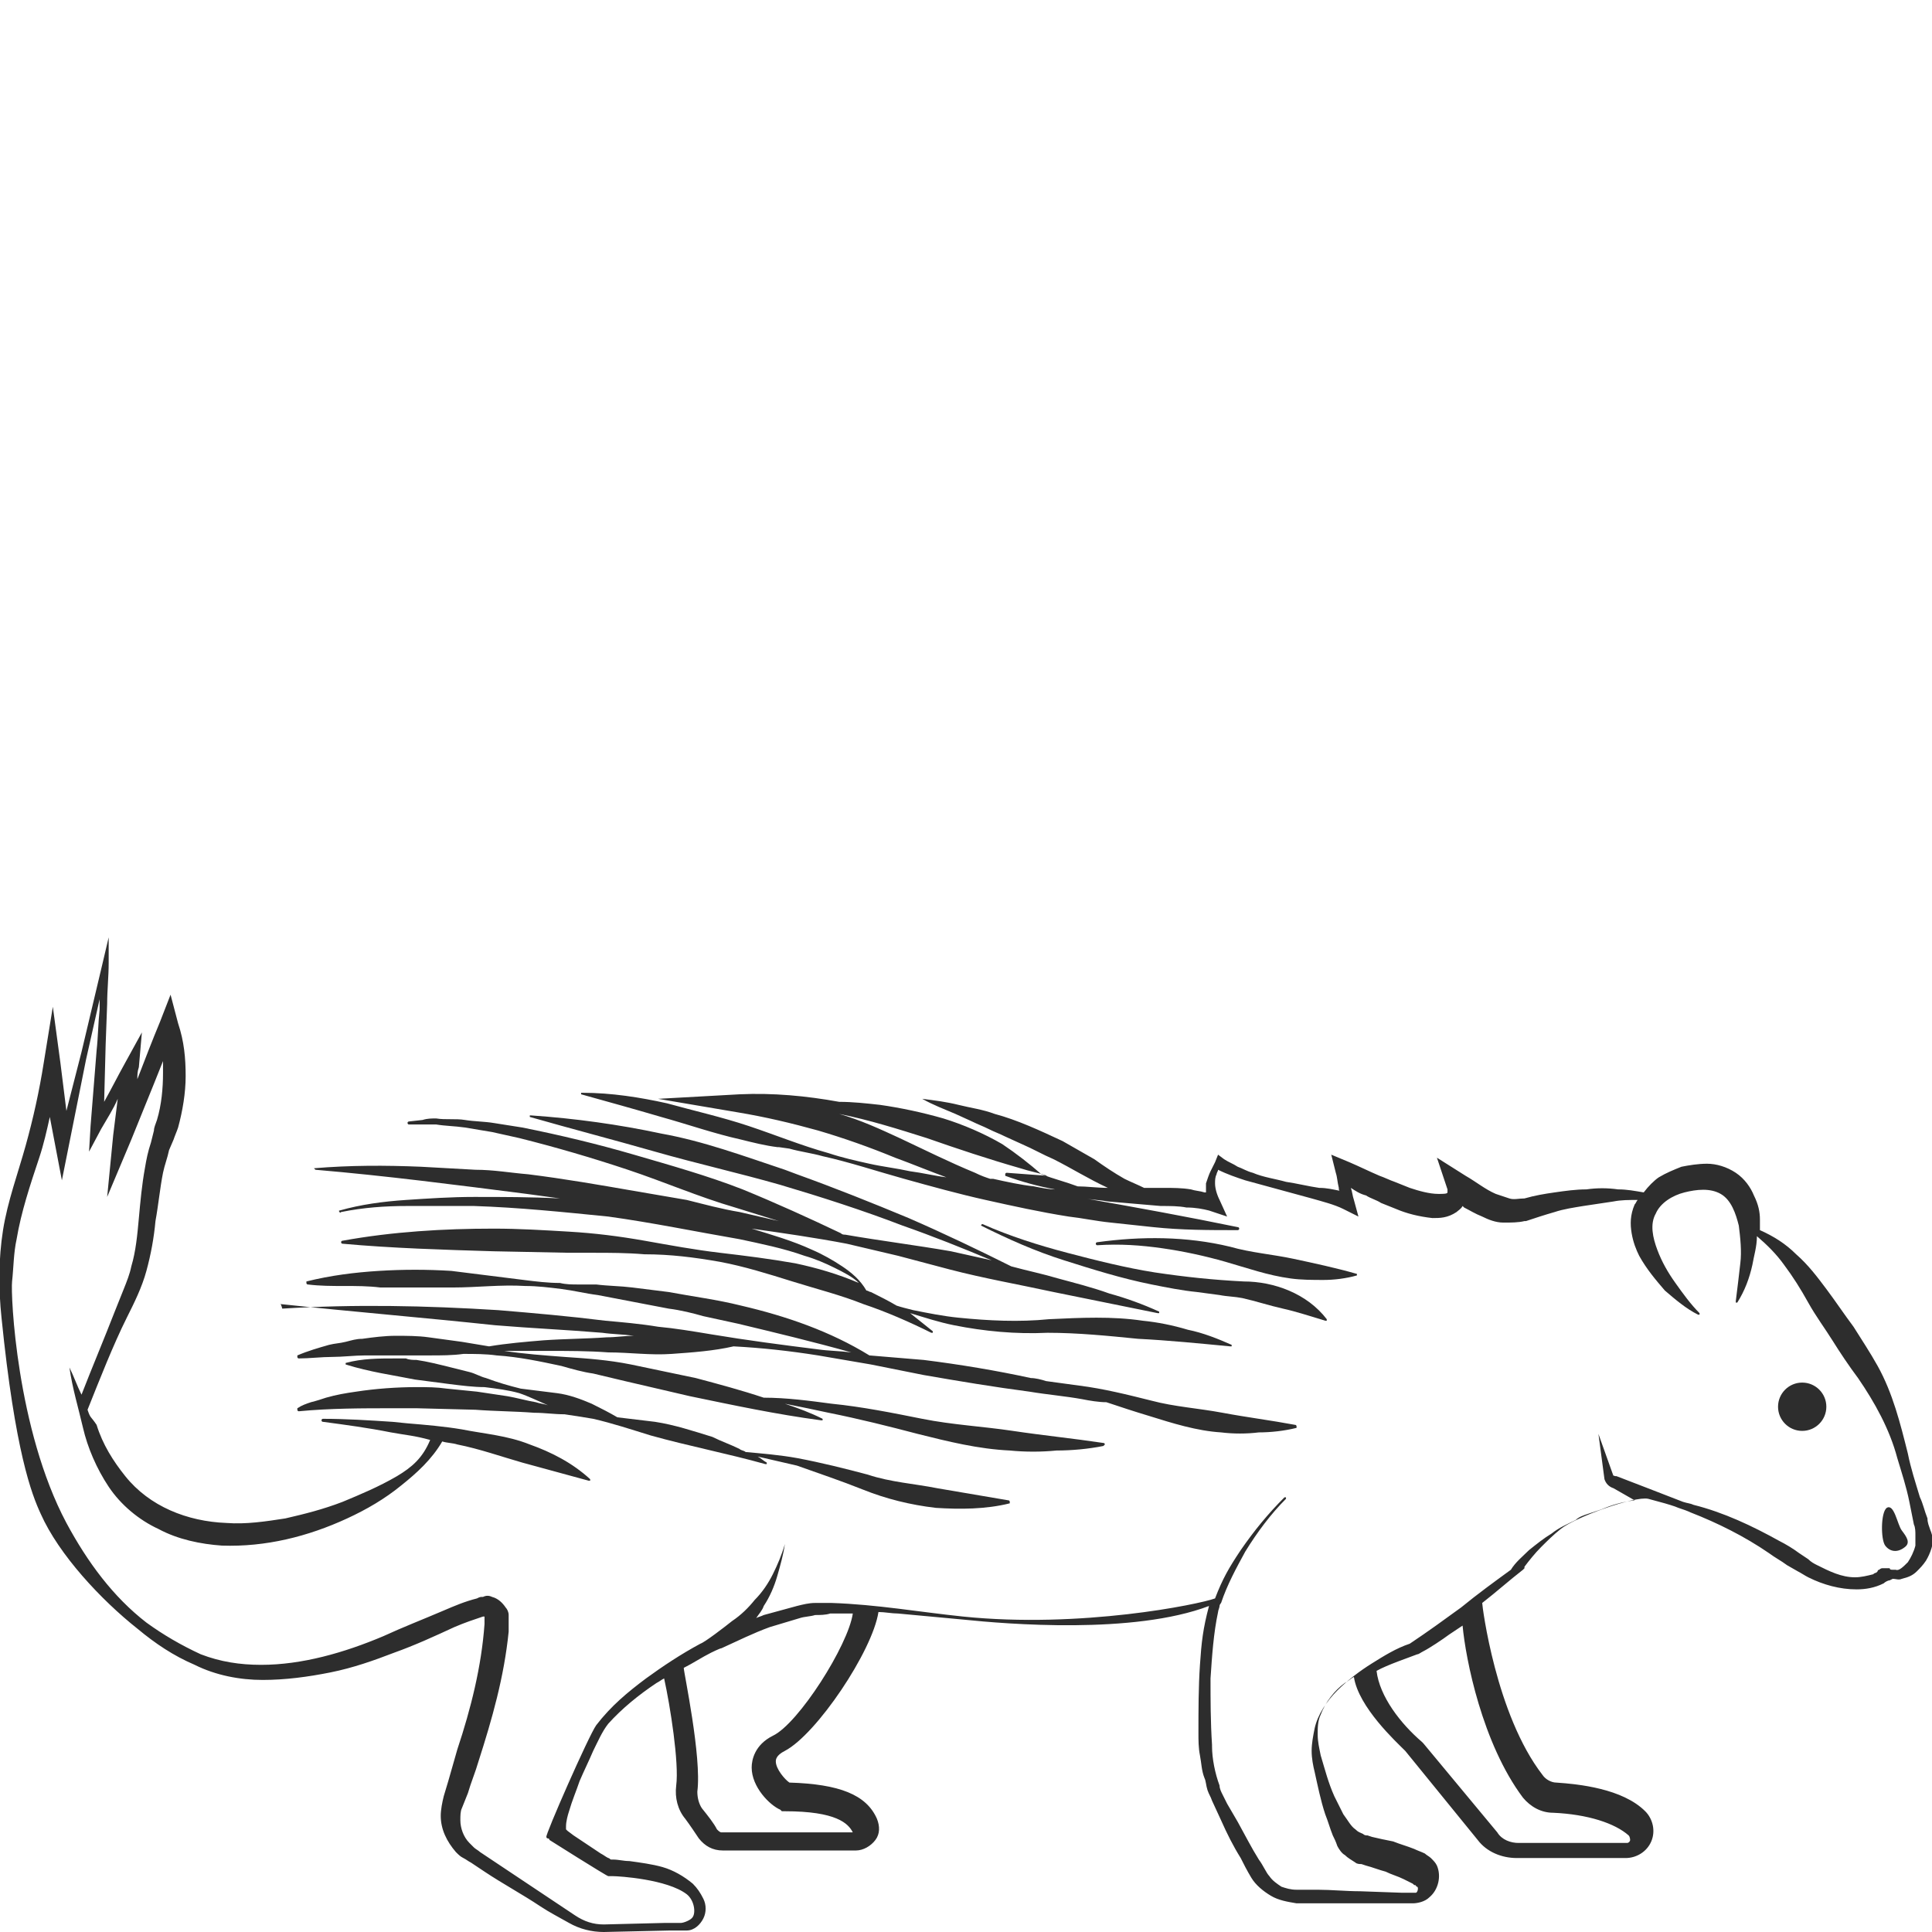 <?xml version="1.0" encoding="utf-8"?>
<!-- Generator: Adobe Illustrator 23.0.0, SVG Export Plug-In . SVG Version: 6.00 Build 0)  -->
<svg version="1.1" id="Layer_1" xmlns="http://www.w3.org/2000/svg" xmlns:xlink="http://www.w3.org/1999/xlink" x="0px" y="0px"
	 viewBox="0 0 128 128" style="enable-background:new 0 0 128 128;" xml:space="preserve">
<style type="text/css">
	.st0{fill:#2D2D2D;}
</style>
<g>
	<path class="st0" d="M126.2,102.5c0.4-0.3,0.1-0.7-0.2-1.1c-0.3-0.4-0.5-1.8-1-1.5c-0.4,0.3-0.4,2.1-0.1,2.5
		C125.2,102.8,125.7,102.9,126.2,102.5z"/>
	<ellipse class="st0" cx="119.4" cy="93.2" rx="1.6" ry="1.6"/>
	<path class="st0" d="M77,82.7c1.4,0.2,2.8,0.5,4.2,0.9c1.4,0.4,2.8,0.9,4.3,1.1c0.7,0.1,1.5,0.1,2.2,0.1c0.7,0,1.5-0.1,2.2-0.3
		c0,0,0,0,0,0c0,0,0-0.1,0-0.1c-1.4-0.4-2.8-0.7-4.2-1c-1.4-0.3-2.8-0.4-4.2-0.8c-2.9-0.7-5.9-0.7-8.8-0.3l0,0c0,0-0.1,0-0.1,0.1
		c0,0,0,0.1,0.1,0.1C74.2,82.4,75.6,82.5,77,82.7z"/>
	<path class="st0" d="M65.1,81.1C65.1,81.1,65,81.1,65.1,81.1C65,81.1,65,81.2,65,81.2c1.8,0.9,3.6,1.7,5.5,2.3
		c1.9,0.6,3.8,1.2,5.8,1.6c1,0.2,2,0.4,3,0.5l1.5,0.2c0.5,0.1,1,0.1,1.5,0.2c0.9,0.2,1.8,0.5,2.7,0.7c0.9,0.2,1.8,0.5,2.8,0.8l0,0
		c0,0,0,0,0.1,0c0,0,0-0.1,0-0.1c-1.3-1.7-3.5-2.5-5.5-2.5c-2-0.1-3.9-0.3-5.9-0.6c-1.9-0.3-3.9-0.8-5.8-1.3
		C68.8,82.5,66.9,81.9,65.1,81.1z"/>
	<path class="st0" d="M57.2,98.7c1.5,0.6,3.1,1,4.8,1.2c1.6,0.1,3.3,0.1,4.9-0.3c0,0,0,0,0-0.1c0,0,0-0.1-0.1-0.1l-4.7-0.8
		c-1.5-0.3-3.1-0.4-4.6-0.9c-1.5-0.4-3.1-0.8-4.7-1.1c-1.1-0.2-2.3-0.3-3.4-0.4c-0.1-0.1-0.3-0.1-0.4-0.2c-0.6-0.3-1.2-0.5-1.8-0.8
		c-1.3-0.4-2.5-0.8-3.8-1c-0.8-0.1-1.7-0.2-2.5-0.3c-0.5-0.3-1.1-0.6-1.7-0.9c-0.7-0.3-1.5-0.6-2.3-0.7c-0.8-0.1-1.6-0.2-2.4-0.3
		c-0.8-0.2-1.5-0.4-2.3-0.7c-0.4-0.1-0.7-0.3-1.1-0.4c-0.4-0.1-0.8-0.2-1.2-0.3c-0.8-0.2-1.6-0.4-2.3-0.5c-0.2,0-0.5,0-0.7-0.1
		l-0.7,0c-1.1,0-2.2,0-3.3,0.3c0,0,0,0,0,0c0,0,0,0.1,0,0.1c1.6,0.5,3.1,0.7,4.6,1c0.8,0.1,1.5,0.2,2.3,0.3c0.8,0.1,1.6,0.2,2.3,0.2
		c0.8,0.1,1.6,0.2,2.3,0.4c0.6,0.2,1.2,0.5,1.9,0.8c-0.3-0.1-0.5-0.1-0.8-0.2c-0.6-0.1-1.3-0.3-1.9-0.4c-0.7-0.1-1.3-0.2-2-0.3
		l-2-0.2c-0.7-0.1-1.3-0.1-2-0.1c-1.3,0-2.7,0.1-4,0.3c-0.7,0.1-1.3,0.2-2,0.4c-0.3,0.1-0.6,0.2-1,0.3c-0.3,0.1-0.6,0.2-0.9,0.4
		c0,0,0,0,0,0.1c0,0,0,0.1,0.1,0.1l0,0c2.1-0.2,4.2-0.2,6.3-0.2c0,0,0,0,0.1,0l0.8,0c0.2,0,0.4,0,0.6,0l3.9,0.1
		c1.3,0.1,2.6,0.1,3.9,0.2c0.7,0,1.3,0.1,2,0.1c0.7,0.1,1.3,0.2,1.9,0.3c1.3,0.3,2.5,0.7,3.8,1.1c2.5,0.7,5.1,1.2,7.6,1.9l0,0
		c0,0,0.1,0,0.1,0c0,0,0-0.1,0-0.1c-0.2-0.1-0.4-0.3-0.6-0.4c0.9,0.2,1.7,0.4,2.6,0.6C54.2,97.6,55.7,98.1,57.2,98.7z"/>
	<path class="st0" d="M20.9,77.5c4.7,0.4,9.3,1,14,1.6l2.2,0.3c-1.9-0.1-3.8-0.1-5.7-0.1c-1.5,0-3,0.1-4.5,0.2
		c-1.5,0.1-3,0.3-4.4,0.7c0,0-0.1,0,0,0.1c0,0,0,0.1,0.1,0c1.5-0.3,2.9-0.4,4.4-0.4c1.5,0,3,0,4.4,0c3,0.1,5.9,0.4,8.9,0.7
		c2.9,0.4,5.8,1,8.7,1.5c1.4,0.3,2.9,0.6,4.3,1.1c0.7,0.2,1.4,0.5,2,0.8c0.6,0.3,1.2,0.6,1.6,1c-1.4-0.6-2.8-1-4.2-1.3
		c-1.7-0.3-3.3-0.5-5-0.7c-1.7-0.2-3.3-0.5-5-0.8c-1.7-0.3-3.3-0.5-5-0.6c-1.7-0.1-3.3-0.2-5-0.2c-3.3,0-6.7,0.2-10,0.8
		c0,0-0.1,0-0.1,0.1c0,0,0,0.1,0.1,0.1c3.3,0.3,6.7,0.4,10,0.5l5,0.1c0.3,0,0.5,0,0.8,0l0.8,0c1.1,0,2.2,0,3.4,0.1
		c1.7,0,3.3,0.2,5,0.5c1.6,0.3,3.2,0.8,4.8,1.3c1.6,0.5,3.2,0.9,4.7,1.5c1.5,0.5,3.1,1.2,4.5,1.9c0,0,0.1,0,0.1,0c0,0,0-0.1,0-0.1
		c-0.5-0.4-1-0.8-1.5-1.2c1,0.3,1.9,0.6,2.9,0.8c2,0.4,4.1,0.6,6.2,0.5c2,0,4,0.2,6,0.4c2,0.1,4,0.3,6.1,0.5c0,0,0.1,0,0.1,0
		c0,0,0-0.1,0-0.1c-0.9-0.4-1.9-0.8-2.9-1c-1-0.3-2-0.5-3-0.6c-2-0.3-4.1-0.2-6.2-0.1c-2,0.2-4,0.1-6-0.1c-1-0.1-2-0.3-3-0.5
		c-0.4-0.1-0.8-0.2-1.1-0.3c-0.5-0.3-1.1-0.6-1.7-0.9c-0.1,0-0.2-0.1-0.3-0.1c0,0,0,0,0,0c-0.4-0.7-1-1.2-1.6-1.6
		c-0.6-0.4-1.3-0.8-2-1.1c-1.3-0.6-2.7-1-4-1.4c2.1,0.3,4.2,0.6,6.3,1l1.7,0.4l1.7,0.4l3.4,0.9c2.3,0.6,4.6,1,6.9,1.5l6.9,1.4
		c0,0,0.1,0,0.1,0c0,0,0-0.1,0-0.1c-1.1-0.5-2.2-0.9-3.3-1.2c-1.1-0.4-2.3-0.7-3.4-1c-1-0.3-2-0.5-3.1-0.8c-2.2-1.1-4.5-2.2-6.8-3.2
		c-2.4-1-4.9-2-7.4-2.9l-0.8-0.3c-2.7-0.9-5.4-1.9-8.2-2.4c-2.8-0.6-5.7-1-8.6-1.2c0,0-0.1,0-0.1,0c0,0,0,0.1,0,0.1
		c2.8,0.8,5.5,1.5,8.3,2.3c2.8,0.8,5.5,1.4,8.3,2.2c2.7,0.8,5.5,1.7,8.1,2.7c2,0.7,4,1.5,5.9,2.3c-0.9-0.2-1.8-0.4-2.7-0.6
		c-2.3-0.4-4.7-0.7-7-1.1c-0.1,0-0.2,0-0.3-0.1c-2.1-1-4.3-2-6.5-2.9c-2.3-0.9-4.8-1.6-7.2-2.3c-2.4-0.7-4.9-1.3-7.4-1.8l-1.9-0.3
		c-0.6-0.1-1.3-0.1-1.9-0.2c-0.6-0.1-1.3,0-1.9-0.1c-0.3,0-0.6,0-0.9,0.1l-0.9,0.1c0,0-0.1,0-0.1,0.1c0,0,0,0.1,0.1,0.1l0,0l0.9,0
		c0.3,0,0.6,0,0.9,0c0.6,0.1,1.2,0.1,1.9,0.2c0.6,0.1,1.2,0.2,1.8,0.3l1.8,0.4c2.4,0.6,4.8,1.3,7.2,2.1c2.4,0.8,4.7,1.8,7.1,2.5
		c1,0.3,1.9,0.6,2.9,0.9c-0.9-0.2-1.7-0.4-2.6-0.6c-1.2-0.2-2.3-0.5-3.5-0.8c-1.2-0.2-2.3-0.4-3.5-0.6c-2.3-0.4-4.6-0.8-7-1.1
		c-1.2-0.1-2.3-0.3-3.5-0.3l-1.8-0.1l-1.8-0.1c-2.4-0.1-4.7-0.1-7.1,0.1C20.8,77.4,20.8,77.4,20.9,77.5
		C20.8,77.5,20.8,77.5,20.9,77.5z"/>
	<path class="st0" d="M127.9,101.4c-0.1-0.3-0.2-0.5-0.2-0.8c-0.2-0.5-0.3-1-0.5-1.4c-0.3-1-0.6-1.9-0.8-2.9c-0.5-2-1-4-2-5.8
		c-0.5-0.9-1.1-1.8-1.6-2.6c-0.6-0.8-1.2-1.7-1.8-2.5c-0.6-0.8-1.2-1.6-2-2.3c-0.7-0.7-1.5-1.2-2.4-1.6c0-0.2,0-0.5,0-0.7
		c0-0.5-0.1-1-0.4-1.6c-0.2-0.5-0.6-1.1-1.2-1.5c-0.6-0.4-1.3-0.6-1.9-0.6c-0.6,0-1.2,0.1-1.7,0.2c-0.5,0.2-1,0.4-1.5,0.7
		c-0.3,0.2-0.7,0.6-1,1c-0.6-0.1-1.1-0.2-1.7-0.2c-0.7-0.1-1.4-0.1-2.1,0c-0.7,0-1.4,0.1-2.1,0.2c-0.7,0.1-1.3,0.2-2,0.4
		c-0.4,0-0.7,0.1-1,0c-0.3-0.1-0.6-0.2-0.9-0.3c-0.7-0.3-1.3-0.8-2-1.2l-1.9-1.2l0.7,2.1c0,0,0,0.1,0,0.1c0,0,0,0,0,0.1
		c0,0.1-0.3,0.1-0.6,0.1c-0.6,0-1.3-0.2-1.9-0.4l-0.5-0.2l-0.5-0.2c-0.3-0.1-0.7-0.3-1-0.4c-0.7-0.3-1.3-0.6-2-0.9l-1.2-0.5l0.3,1.2
		c0.1,0.3,0.1,0.6,0.2,1c0,0.1,0,0.2,0.1,0.2c-0.5-0.1-0.9-0.2-1.4-0.2c-0.7-0.1-1.5-0.3-2.2-0.4c-0.7-0.2-1.5-0.3-2.2-0.6
		c-0.4-0.1-0.7-0.3-1-0.4c-0.3-0.2-0.6-0.3-0.9-0.5l-0.4-0.3l-0.2,0.5c-0.1,0.2-0.2,0.4-0.3,0.6c-0.1,0.2-0.2,0.5-0.3,0.8
		c0,0.2,0,0.4,0,0.6c0,0,0,0-0.1,0c-0.3-0.1-0.6-0.1-0.9-0.2c-0.6-0.1-1.2-0.1-1.8-0.1c-0.4,0-0.8,0-1.3,0c-0.4-0.2-0.9-0.4-1.3-0.6
		c-0.7-0.4-1.3-0.8-2-1.3c-0.7-0.4-1.4-0.8-2.1-1.2c-1.5-0.7-3-1.4-4.5-1.8c-0.8-0.3-1.6-0.4-2.4-0.6c-0.8-0.2-1.6-0.3-2.4-0.4
		c0.7,0.4,1.5,0.7,2.2,1l1.1,0.5c0.4,0.2,0.7,0.3,1.1,0.5c0.4,0.2,0.7,0.3,1.1,0.5l1.1,0.5c0.7,0.3,1.4,0.7,2.1,1
		c1.2,0.6,2.3,1.3,3.6,1.9c-0.7,0-1.4-0.1-2-0.1c-0.8-0.3-1.6-0.5-2.4-0.8c-0.8-0.7-1.7-1.4-2.6-2c-1.2-0.7-2.6-1.3-3.9-1.7
		c-1.4-0.4-2.8-0.7-4.2-0.9c-0.9-0.1-1.8-0.2-2.7-0.2c0,0,0,0,0,0c-2.2-0.4-4.4-0.6-6.6-0.5l-5.4,0.3l5.3,0.9
		c1.8,0.3,3.5,0.7,5.3,1.2c1.7,0.5,3.4,1.1,5.1,1.8c1.1,0.4,2.3,0.9,3.4,1.3c-0.8-0.1-1.6-0.3-2.4-0.4c-0.9-0.2-1.8-0.3-2.7-0.5
		c-0.9-0.2-1.8-0.4-2.7-0.7c-1.8-0.5-3.5-1.2-5.3-1.8c-1.8-0.6-3.6-1-5.4-1.5c-1.8-0.4-3.7-0.7-5.6-0.7c0,0-0.1,0-0.1,0
		c0,0,0,0.1,0,0.1c1.8,0.5,3.6,1,5.3,1.5c1.8,0.5,3.5,1.1,5.3,1.5c0.8,0.2,1.6,0.4,2.4,0.5c0,0,0,0,0.1,0l0.7,0.1c0,0,0,0,0,0
		c0.7,0.2,1.5,0.3,2.2,0.5c1.8,0.4,3.6,1,5.4,1.5c1.8,0.5,3.6,1,5.4,1.4c1.8,0.4,3.6,0.8,5.5,1.1c0.9,0.1,1.8,0.3,2.8,0.4
		c0.9,0.1,1.9,0.2,2.8,0.3c1.9,0.2,3.7,0.2,5.6,0.2c0,0,0.1,0,0.1-0.1c0,0,0-0.1-0.1-0.1c-3.4-0.7-6.7-1.3-10.1-1.9
		c0.5,0.1,1,0.1,1.5,0.2c1.2,0.1,2.3,0.2,3.5,0.3c0.6,0,1.2,0,1.7,0.1c0.6,0,1.1,0.1,1.5,0.2l1.2,0.4l-0.5-1.1
		c-0.2-0.4-0.3-0.8-0.3-1.1c0-0.2,0-0.4,0.1-0.6c0-0.1,0.1-0.2,0.1-0.3c0.6,0.3,1.2,0.5,1.8,0.7c0.7,0.2,1.5,0.4,2.2,0.6
		c0.7,0.2,1.5,0.4,2.2,0.6c0.7,0.2,1.5,0.4,2.1,0.7l1,0.5l-0.3-1.1c-0.1-0.3-0.1-0.5-0.2-0.8c0.3,0.2,0.6,0.4,1,0.5
		c0.3,0.2,0.7,0.3,1,0.5l0.5,0.2l0.5,0.2c0.7,0.3,1.5,0.5,2.4,0.6c0.5,0,1,0,1.6-0.4c0.1-0.1,0.3-0.2,0.4-0.4c0,0,0.1,0.1,0.1,0.1
		c0.4,0.2,0.7,0.4,1.2,0.6c0.4,0.2,0.9,0.4,1.4,0.4c0.5,0,1,0,1.4-0.1l0.1,0l0,0c0.6-0.2,1.2-0.4,1.9-0.6c0.6-0.2,1.3-0.3,1.9-0.4
		c0.7-0.1,1.3-0.2,2-0.3c0.5-0.1,1-0.1,1.6-0.1c-0.1,0.1-0.1,0.2-0.2,0.3c-0.3,0.7-0.3,1.3-0.2,1.9c0.1,0.6,0.3,1.1,0.5,1.5
		c0.5,0.9,1.1,1.6,1.7,2.3c0.7,0.6,1.4,1.2,2.2,1.6l0,0c0,0,0.1,0,0.1,0c0,0,0-0.1,0-0.1c-0.6-0.6-1.1-1.3-1.6-2
		c-0.5-0.7-0.9-1.4-1.2-2.2c-0.3-0.8-0.5-1.7-0.1-2.4c0.3-0.7,1.1-1.2,1.9-1.4c0.8-0.2,1.7-0.3,2.4,0.1c0.7,0.4,1,1.3,1.2,2.1
		c0.1,0.8,0.2,1.7,0.1,2.5c-0.1,0.9-0.2,1.7-0.3,2.5c0,0,0,0.1,0,0.1c0,0,0.1,0,0.1,0l0,0c0.5-0.8,0.8-1.6,1-2.5
		c0.1-0.6,0.3-1.2,0.3-1.9c0.7,0.6,1.3,1.2,1.8,1.9c0.6,0.8,1.1,1.6,1.6,2.5c0.5,0.9,1.1,1.7,1.6,2.5c0.5,0.8,1.1,1.7,1.7,2.5
		c1.1,1.6,2.1,3.4,2.6,5.3c0.3,1,0.6,1.9,0.8,2.9c0.1,0.5,0.2,1,0.3,1.5c0.1,0.2,0.1,0.5,0.1,0.7c0,0.2,0,0.4,0,0.7
		c-0.1,0.4-0.3,0.8-0.5,1.1c-0.3,0.3-0.6,0.6-0.8,0.5c-0.1,0-0.1,0-0.2,0c0,0,0,0,0,0c-0.1,0-0.2,0-0.2-0.1c-0.2,0-0.3,0-0.5,0
		c-0.1,0-0.2,0.1-0.2,0.1c0,0-0.1,0-0.1,0.1l0,0l-0.1,0.1c-0.1,0-0.2,0.1-0.2,0.1c-0.4,0.1-0.8,0.2-1.2,0.2c-0.9,0-1.7-0.4-2.5-0.8
		c-0.2-0.1-0.4-0.2-0.6-0.4l-0.6-0.4c-0.4-0.3-0.9-0.6-1.3-0.8c-1.8-1-3.7-1.9-5.7-2.4c-0.2-0.1-0.4-0.1-0.7-0.2
		c-0.5-0.2-4.4-1.7-4.4-1.7l0,0c-0.1,0-0.2,0-0.2-0.1l0,0.1l-1-2.8l0.4,3l0,0l0,0c0.1,0.3,0.3,0.5,0.6,0.6l0,0l1.4,0.8
		c-0.8,0.1-1.5,0.3-2.2,0.6c-0.3,0.1-0.6,0.2-0.9,0.3c-0.3,0.1-0.6,0.2-0.8,0.4c-0.6,0.3-1.1,0.5-1.6,0.9c-0.5,0.3-1,0.7-1.5,1.1
		c-0.4,0.4-0.9,0.8-1.2,1.3c-1.1,0.8-2.2,1.6-3.3,2.5c-1.1,0.8-2.2,1.6-3.4,2.4c-0.9,0.3-1.7,0.8-2.5,1.3c-0.8,0.5-1.6,1.1-2.3,1.8
		c-0.7,0.7-1.3,1.6-1.5,2.5c-0.1,0.5-0.2,1-0.2,1.5c0,0.5,0.1,1,0.2,1.4c0.2,0.9,0.4,1.9,0.7,2.8c0.2,0.5,0.3,0.9,0.5,1.4
		c0.1,0.2,0.2,0.4,0.3,0.7c0.1,0.2,0.3,0.5,0.5,0.6c0.2,0.2,0.4,0.3,0.7,0.5c0.1,0.1,0.3,0.1,0.4,0.1l0.3,0.1
		c0.4,0.1,0.9,0.3,1.3,0.4c0.4,0.2,0.8,0.3,1.2,0.5c0.2,0.1,0.4,0.2,0.6,0.3c0.1,0.1,0.1,0.1,0.2,0.1c0,0,0,0.1,0.1,0.1
		c0.1,0.1,0,0.4-0.1,0.4c-0.1,0-0.1,0-0.2,0l-0.7,0l-2.8-0.1c-0.9,0-1.9-0.1-2.8-0.1l-1.4,0c-0.4,0-0.7-0.1-1-0.2
		c-0.3-0.2-0.6-0.4-0.8-0.7c-0.2-0.2-0.4-0.7-0.7-1.1c-0.5-0.8-0.9-1.6-1.4-2.5l-0.7-1.2l-0.3-0.6c-0.1-0.2-0.2-0.4-0.2-0.6
		c-0.3-0.8-0.5-1.8-0.5-2.6l0-0.1c-0.1-1.5-0.1-3-0.1-4.4c0.1-1.5,0.2-3,0.5-4.4c0-0.1,0.1-0.3,0.1-0.4c0-0.1,0.1-0.2,0.1-0.2
		c0.4-1.2,1-2.3,1.6-3.4c0.8-1.3,1.7-2.5,2.7-3.5l0,0c0,0,0-0.1,0-0.1c0,0-0.1,0-0.1,0c-1.1,1.1-2,2.2-2.9,3.5
		c-0.8,1.2-1.2,1.9-1.7,3.2c-1.1,0.4-8.9,2-16.7,1.2c-2.9-0.3-5.7-0.8-8.7-0.9c-0.4,0-0.8,0-1.1,0c-0.4,0-0.8,0.1-1.2,0.2
		c-0.7,0.2-1.5,0.4-2.2,0.6c-0.2,0.1-0.3,0.1-0.5,0.2c0.2-0.3,0.4-0.5,0.5-0.8c0.4-0.6,0.7-1.3,0.9-2c0.2-0.7,0.4-1.4,0.5-2.1
		c-0.2,0.7-0.5,1.4-0.8,2c-0.3,0.6-0.7,1.2-1.2,1.7c-0.4,0.5-0.9,1-1.5,1.4c-0.5,0.4-1.8,1.4-2.1,1.5c-1.3,0.7-2.5,1.5-3.6,2.3
		c-1.2,0.9-2.3,1.8-3.3,3.1c-0.5,0.7-3.4,7.3-3.3,7.4c0,0,0,0.1,0.1,0.1c0,0,0.1,0,0.1,0.1c0,0,3.8,2.4,3.9,2.4c0,0,0.1,0,0.1,0
		c0,0,0.1,0,0.1,0l0,0l0.1,0c0.4,0,3.6,0.2,4.9,1.2c0.5,0.4,0.6,1.2,0.4,1.5c-0.1,0.2-0.6,0.4-0.8,0.4l-1.1,0l-4,0.1
		c-0.7,0-1.3-0.2-1.9-0.6c-0.6-0.4-1.2-0.8-1.8-1.2l-3.6-2.4l-0.9-0.6c-0.1-0.1-0.3-0.2-0.4-0.3c-0.1-0.1-0.2-0.2-0.3-0.3
		c-0.4-0.4-0.6-1-0.6-1.5c0-0.3,0-0.6,0.1-0.8l0.4-1c0.2-0.7,0.5-1.4,0.7-2.1c0.9-2.8,1.7-5.6,2-8.6l0-0.6c0-0.1,0-0.3,0-0.5
		c0-0.2-0.1-0.4-0.2-0.5c-0.2-0.3-0.5-0.6-0.9-0.7c-0.2-0.1-0.4-0.1-0.6,0c-0.2,0-0.2,0-0.4,0.1c-0.8,0.2-1.5,0.5-2.2,0.8
		c-1.4,0.6-2.7,1.1-4,1.7c-2.6,1.1-5.4,1.9-8.1,1.9c-1.4,0-2.7-0.2-4-0.7c-1.3-0.6-2.5-1.3-3.6-2.1c-2.2-1.7-3.9-4-5.3-6.6
		c-3.3-6.2-3.7-15.1-3.6-16c0.1-0.9,0.1-1.9,0.3-2.8c0.3-1.8,0.9-3.6,1.5-5.4c0.3-0.9,0.5-1.8,0.7-2.7l0.4,2.1l0.4,2.1l0.4-2
		c0.4-2,0.8-4,1.2-6c0.3-1.3,0.6-2.7,0.9-4c0,0.2,0,0.5,0,0.7c-0.1,0.9-0.1,1.8-0.2,2.7L6,74.6l-0.1,1.7l0.8-1.5
		c0.4-0.7,0.8-1.3,1.1-2c-0.1,0.8-0.2,1.6-0.3,2.4l-0.4,4.1l1.6-3.8l1.5-3.7c0.2-0.5,0.4-1,0.6-1.5c0,0.3,0,0.5,0,0.8
		c0,1-0.1,2.1-0.4,3.1c-0.1,0.3-0.2,0.5-0.2,0.7L10,75.7c-0.2,0.6-0.3,1.1-0.4,1.7c-0.2,1.1-0.3,2.2-0.4,3.3
		c-0.1,1.1-0.2,2.2-0.5,3.2c-0.1,0.5-0.3,1-0.5,1.5l-0.6,1.5c-0.7,1.8-1.5,3.7-2.2,5.5c-0.3-0.6-0.5-1.2-0.8-1.8
		c0.2,1.4,0.6,2.7,0.9,4c0.3,1.3,0.9,2.7,1.7,3.9c0.8,1.2,2,2.2,3.3,2.8c1.3,0.7,2.8,1,4.2,1.1c2.9,0.1,5.7-0.6,8.3-1.8
		c1.3-0.6,2.5-1.3,3.6-2.2c1-0.8,2-1.7,2.7-2.9c0.3,0.1,0.7,0.1,1,0.2c1.5,0.3,2.9,0.8,4.3,1.2c1.5,0.4,2.9,0.8,4.4,1.2
		c0,0,0.1,0,0.1,0c0,0,0-0.1,0-0.1c-1.2-1.1-2.6-1.8-4-2.3c-1.5-0.6-3-0.7-4.5-1c-1.2-0.2-2.4-0.3-3.6-0.4l-1-0.1
		c-1.5-0.1-3.1-0.2-4.6-0.2c0,0-0.1,0-0.1,0.1c0,0,0,0.1,0.1,0.1c1.5,0.2,3,0.4,4.5,0.7c1.1,0.2,1.5,0.2,2.6,0.5
		c-0.5,1.2-1.2,1.8-2.2,2.4c-1.2,0.7-2.4,1.2-3.6,1.7c-1.3,0.5-2.5,0.8-3.8,1.1c-1.3,0.2-2.6,0.4-3.9,0.3c-2.6-0.1-5.1-1.1-6.7-3.1
		c-0.8-1-1.5-2.1-1.9-3.4C6,93.8,6,94,5.8,93.4c0.8-2,1.7-4.3,2.6-6.1c0.5-1,1-2,1.3-3.1c0.3-1.1,0.5-2.2,0.6-3.3
		c0.2-1.1,0.3-2.2,0.5-3.2c0.1-0.5,0.3-1,0.4-1.5l0.3-0.7c0.1-0.3,0.2-0.5,0.3-0.8c0.3-1.1,0.5-2.3,0.5-3.4c0-1.2-0.1-2.3-0.5-3.5
		l-0.5-1.9l-0.7,1.8c-0.5,1.2-1,2.5-1.5,3.8l0,0c0-0.3,0-0.5,0.1-0.8l0.2-2.3l-1.1,2c-0.5,0.9-0.9,1.7-1.4,2.6L7,69.2l0.1-2.7
		c0-0.9,0.1-1.8,0.1-2.7l0-1.7l-0.4,1.7l-1.4,5.9l-1,3.9L4,70.4l-0.5-3.7l-0.6,3.7c-0.3,1.9-0.7,3.7-1.2,5.5
		c-0.5,1.8-1.2,3.7-1.5,5.6c-0.3,1.9-0.3,3.9-0.1,5.8c0.9,8.9,2,11.7,2.6,13c1.2,2.7,4,5.7,6.4,7.6c1.2,1,2.4,1.8,3.8,2.4
		c1.4,0.7,3,1,4.5,1c1.5,0,3-0.2,4.5-0.5c1.5-0.3,2.9-0.8,4.2-1.3c1.4-0.5,2.7-1.1,4-1.7c0.7-0.3,1.3-0.5,1.9-0.7l0.1,0l0,0.5
		c-0.2,2.8-0.9,5.6-1.8,8.3c-0.2,0.7-0.4,1.4-0.6,2.1l-0.3,1c-0.1,0.4-0.2,0.9-0.2,1.3c0,0.9,0.4,1.7,1,2.4c0.2,0.2,0.3,0.3,0.5,0.4
		c0.2,0.1,0.3,0.2,0.5,0.3l0.9,0.6c1.2,0.8,2.5,1.5,3.7,2.3c0.6,0.4,1.2,0.7,1.9,1.1c0.7,0.4,1.5,0.6,2.3,0.6l4.4-0.1
		c0.4,0,0.7,0,1.1,0c0.5,0,0.9-0.4,1.1-0.8c0.2-0.4,0.2-0.9,0-1.3c-0.2-0.4-0.4-0.7-0.7-1c-0.6-0.5-1.3-0.9-2-1.1
		c-0.7-0.2-1.5-0.3-2.2-0.4c-0.4,0-0.7-0.1-1.1-0.1l-0.1,0l0,0l0,0c-0.1,0-0.1-0.1-0.2-0.1c-0.2-0.1-0.3-0.2-0.5-0.3
		c-0.6-0.4-1.2-0.8-1.8-1.2l-0.4-0.3l-0.1-0.1c0,0,0-0.1,0-0.2c0-0.3,0.1-0.7,0.2-1c0.2-0.7,0.5-1.4,0.7-2c0.3-0.7,0.6-1.3,0.9-2
		c0.3-0.6,0.6-1.3,1-1.8c0.9-1,2-1.9,3.2-2.7c0.2-0.1,0.3-0.2,0.5-0.3c0.4,1.8,1,5.6,0.8,7.1c-0.1,0.8,0.1,1.6,0.6,2.2
		c0.3,0.4,0.7,1,0.9,1.3c0.4,0.5,0.9,0.8,1.6,0.8h8.8c0.5,0,1-0.3,1.3-0.7c0.3-0.4,0.3-0.9,0.1-1.4c-0.7-1.6-2.5-2.3-5.8-2.4
		c-0.3-0.2-0.9-0.9-0.9-1.4c0-0.1,0-0.4,0.6-0.7c2.1-1.1,5.8-6.6,6.2-9.2c0.4,0,0.9,0.1,1.3,0.1l4.3,0.4c2.9,0.3,11.3,1,16.3-0.9
		c-0.4,1.5-0.5,2.4-0.6,3.9c-0.1,1.5-0.1,3-0.1,4.5c0,0.5,0,1,0.1,1.5c0.1,0.5,0.1,1,0.3,1.5c0.1,0.2,0.1,0.5,0.2,0.8
		c0.1,0.3,0.2,0.4,0.3,0.7l0.6,1.3c0.4,0.9,0.8,1.7,1.3,2.5c0.2,0.4,0.4,0.8,0.7,1.3c0.3,0.5,0.8,0.9,1.3,1.2
		c0.5,0.3,1.1,0.4,1.7,0.5l1.4,0c0.9,0,1.9,0,2.8,0l2.8,0l0.7,0c0.3,0,0.8-0.1,1.1-0.4c0.6-0.5,0.8-1.4,0.5-2.1
		c-0.1-0.2-0.2-0.3-0.4-0.5c-0.1-0.1-0.3-0.2-0.4-0.3c-0.2-0.1-0.5-0.2-0.7-0.3c-0.5-0.2-0.9-0.3-1.4-0.5c-0.5-0.1-1-0.2-1.4-0.3
		l-0.3-0.1c-0.1,0-0.2,0-0.3-0.1c-0.2-0.1-0.3-0.1-0.5-0.3c-0.3-0.2-0.5-0.6-0.8-1c-0.2-0.4-0.4-0.8-0.6-1.2
		c-0.4-0.9-0.6-1.7-0.9-2.7c-0.1-0.5-0.2-0.9-0.2-1.4c0-0.4,0-0.9,0.2-1.3c0.3-0.8,0.9-1.6,1.6-2.1c0.2-0.1,0.4-0.3,0.6-0.4
		c0.3,2,2.8,4.3,3.4,4.9l4.8,5.9c0.6,0.8,1.6,1.2,2.6,1.2h7.2c0.7,0,1.4-0.4,1.7-1.1c0.3-0.7,0.1-1.5-0.4-2
		c-1.5-1.5-4.4-1.8-5.9-1.9c-0.3,0-0.7-0.2-0.9-0.5c-3.1-4-4-11.2-4-11.4c0.9-0.7,1.8-1.5,2.7-2.2l0.1-0.1l0-0.1
		c0.3-0.4,0.7-0.9,1.1-1.3c0.4-0.4,0.8-0.8,1.3-1.2c1-0.8,4.9-2.2,5.8-2c0.4,0.1,0.7,0.2,1.1,0.3c0,0,0.7,0.2,0.9,0.3
		c0.3,0.1,0.6,0.2,0.8,0.3c1.8,0.7,3.6,1.6,5.2,2.7c0.4,0.3,0.8,0.5,1.2,0.8l0.7,0.4c0.2,0.1,0.5,0.3,0.7,0.4c1,0.5,2.1,0.8,3.2,0.8
		c0.6,0,1.2-0.1,1.8-0.4c0.1-0.1,0.3-0.2,0.4-0.2l0.2-0.1l0,0c0.2,0,0.4,0.1,0.6,0c0.4-0.1,0.7-0.2,1-0.5c0.2-0.2,0.4-0.4,0.6-0.7
		c0.3-0.5,0.5-1.1,0.5-1.7C128,101.9,128,101.6,127.9,101.4z M68.5,78.6c-0.9-0.1-1.8-0.3-2.7-0.5c-0.1,0-0.2,0-0.2,0
		c-0.3-0.1-0.6-0.2-1-0.4c-1.7-0.7-3.3-1.5-5-2.3c-1.3-0.6-2.6-1.2-4-1.6c2,0.4,3.9,1,5.8,1.6c2,0.7,4.1,1.4,6.2,2
		c0.6,0.2,1.2,0.3,1.8,0.5l-2.7-0.2c0,0-0.1,0-0.1,0.1c0,0,0,0.1,0,0.1c1.1,0.4,2.2,0.7,3.3,0.9C69.5,78.8,69,78.7,68.5,78.6z
		 M51.2,115c-1.2,0.6-1.4,1.6-1.4,2.1c0,1.3,1.2,2.5,1.9,2.8l0.1,0.1H52c3.4,0,4.2,0.8,4.5,1.4h-8.7c-0.1,0-0.2-0.1-0.3-0.2
		c-0.2-0.4-0.6-0.9-1-1.4c-0.2-0.3-0.3-0.7-0.3-1.1c0.3-2.3-0.9-7.9-0.9-8.2c0,0,0,0,0,0c0.6-0.3,1.2-0.7,1.8-1c0,0,0.6-0.3,0.7-0.3
		c1.1-0.5,2.1-1,3.2-1.4c0.7-0.2,1.3-0.4,2-0.6c0.3-0.1,0.7-0.1,1-0.2c0.3,0,0.7,0,1-0.1c0.5,0,1,0,1.5,0
		C56.2,109,52.9,114.2,51.2,115z M100.9,119.1c0.5,0.6,1.2,1,2,1c2.3,0.1,4.1,0.7,5,1.5c0.1,0.1,0.1,0.3,0.1,0.3
		c0,0.1-0.1,0.2-0.2,0.2h-7.2c-0.5,0-1.1-0.2-1.4-0.7l-4.9-5.9l-0.1-0.1c-1.4-1.2-2.8-3-3-4.7c0.7-0.4,2.2-0.9,2.7-1.1
		c0.1,0,0.2-0.1,0.4-0.2c0.4-0.2,1.3-0.8,1.7-1.1c0.3-0.2,0.6-0.4,0.9-0.6C97.1,109.9,98.2,115.5,100.9,119.1z M125.2,105L125.2,105
		C125.2,105,125.2,105,125.2,105C125.2,105,125.2,105,125.2,105C125.2,105,125.2,105,125.2,105z"/>
	<path class="st0" d="M18.6,86.4c4.7,0.5,9.5,0.9,14.2,1.4c2.4,0.2,4.7,0.3,7.1,0.5c0.7,0.1,1.4,0.1,2.1,0.2c-0.6,0-1.2,0.1-1.8,0.1
		c-1.4,0.1-2.8,0.1-4.2,0.2c-1.2,0.1-2.4,0.2-3.6,0.4c-0.6-0.1-1.2-0.2-1.8-0.3c-0.7-0.1-1.5-0.2-2.2-0.3c-0.7-0.1-1.5-0.1-2.2-0.1
		c-0.7,0-1.5,0.1-2.2,0.2c-0.4,0-0.7,0.1-1.1,0.2c-0.4,0.1-0.7,0.1-1.1,0.2c-0.7,0.2-1.4,0.4-2.1,0.7c0,0,0,0,0,0.1
		c0,0,0,0.1,0.1,0.1l0,0c0.7,0,1.5-0.1,2.2-0.1c0.7,0,1.5-0.1,2.2-0.1l1.1,0c0.3,0,0.6,0,0.9,0l0.7,0c0.5,0,1.1,0,1.6,0
		c0.7,0,1.5,0,2.2-0.1c0.7,0,1.5,0,2.2,0.1c1.5,0.1,2.9,0.4,4.3,0.7c0.7,0.2,1.4,0.4,2.1,0.5l2.1,0.5l4.3,1c2.9,0.6,5.7,1.2,8.7,1.6
		c0,0,0.1,0,0.1,0c0,0,0-0.1,0-0.1c-0.8-0.4-1.6-0.7-2.5-1c1,0.2,2,0.4,2.9,0.6c2,0.4,4,0.9,5.9,1.4c2,0.5,4,1,6.1,1.1
		c1,0.1,2.1,0.1,3.1,0c1,0,2.1-0.1,3.1-0.3c0,0,0,0,0.1-0.1c0,0,0-0.1-0.1-0.1c-2-0.3-4-0.5-6-0.8c-2-0.3-4-0.4-6-0.8
		c-2-0.4-4-0.8-6-1c-1.5-0.2-3-0.4-4.5-0.4c-1.5-0.5-3-0.9-4.5-1.3c-1.4-0.3-2.9-0.6-4.3-0.9c-1.5-0.3-2.9-0.4-4.4-0.5
		c-1.3-0.1-2.7-0.2-4-0.4c0.9,0,1.9,0,2.8,0c1.4,0,2.8,0,4.1,0.1c1.4,0,2.8,0.2,4.2,0.1c1.4-0.1,2.8-0.2,4.1-0.5c0,0,0,0,0,0
		c0,0,0,0,0,0c1.9,0.1,3.7,0.3,5.6,0.6c1.2,0.2,2.3,0.4,3.5,0.6l3.5,0.7c2.3,0.4,4.7,0.8,7,1.1c1.2,0.2,2.4,0.3,3.5,0.5
		c0.5,0.1,1.1,0.2,1.6,0.2c0.9,0.3,1.8,0.6,2.8,0.9c1.6,0.5,3.2,1,4.8,1.1c0.8,0.1,1.7,0.1,2.5,0c0.8,0,1.7-0.1,2.5-0.3
		c0,0,0,0,0-0.1c0,0,0-0.1-0.1-0.1c-1.6-0.3-3.2-0.5-4.8-0.8c-1.6-0.3-3.2-0.4-4.7-0.8c-1.6-0.4-3.2-0.8-4.8-1
		c-0.7-0.1-1.5-0.2-2.2-0.3c-0.3-0.1-0.7-0.2-1-0.2c-2.3-0.5-4.7-0.9-7.1-1.2c-1.2-0.1-2.4-0.2-3.6-0.3c-2.6-1.6-5.5-2.6-8.5-3.3
		c-1.6-0.4-3.2-0.6-4.8-0.9c-0.8-0.1-1.6-0.2-2.4-0.3c-0.8-0.1-1.6-0.1-2.4-0.2c-0.1,0-0.3,0-0.4,0l-0.8,0c-0.4,0-0.8,0-1.2-0.1
		c-0.8,0-1.6-0.1-2.4-0.2c-0.8-0.1-1.6-0.2-2.4-0.3c-0.8-0.1-1.6-0.2-2.4-0.3c-1.6-0.1-3.2-0.1-4.8,0c-1.6,0.1-3.2,0.3-4.8,0.7
		c0,0,0,0,0,0.1c0,0,0,0.1,0.1,0.1c0.8,0.1,1.6,0.1,2.4,0.1c0.8,0,1.6,0,2.4,0.1l1.2,0c0.4,0,0.8,0,1.2,0c0.8,0,1.6,0,2.4,0
		c1.6,0,3.2-0.2,4.8-0.1c0.8,0,1.6,0.1,2.4,0.2c0.8,0.1,1.6,0.3,2.4,0.4l4.7,0.9c0.8,0.1,1.6,0.3,2.3,0.5l2.3,0.5
		c2.5,0.6,5,1.2,7.5,1.9c-0.8-0.1-1.5-0.1-2.2-0.2c-2.4-0.3-4.7-0.6-7.1-1c-1.2-0.2-2.4-0.4-3.5-0.5c-1.2-0.2-2.4-0.3-3.5-0.4
		c-2.4-0.3-4.7-0.5-7.1-0.7c-4.8-0.3-9.5-0.4-14.3-0.1C18.6,86.3,18.5,86.3,18.6,86.4C18.5,86.4,18.5,86.4,18.6,86.4z"/>
</g>
</svg>
